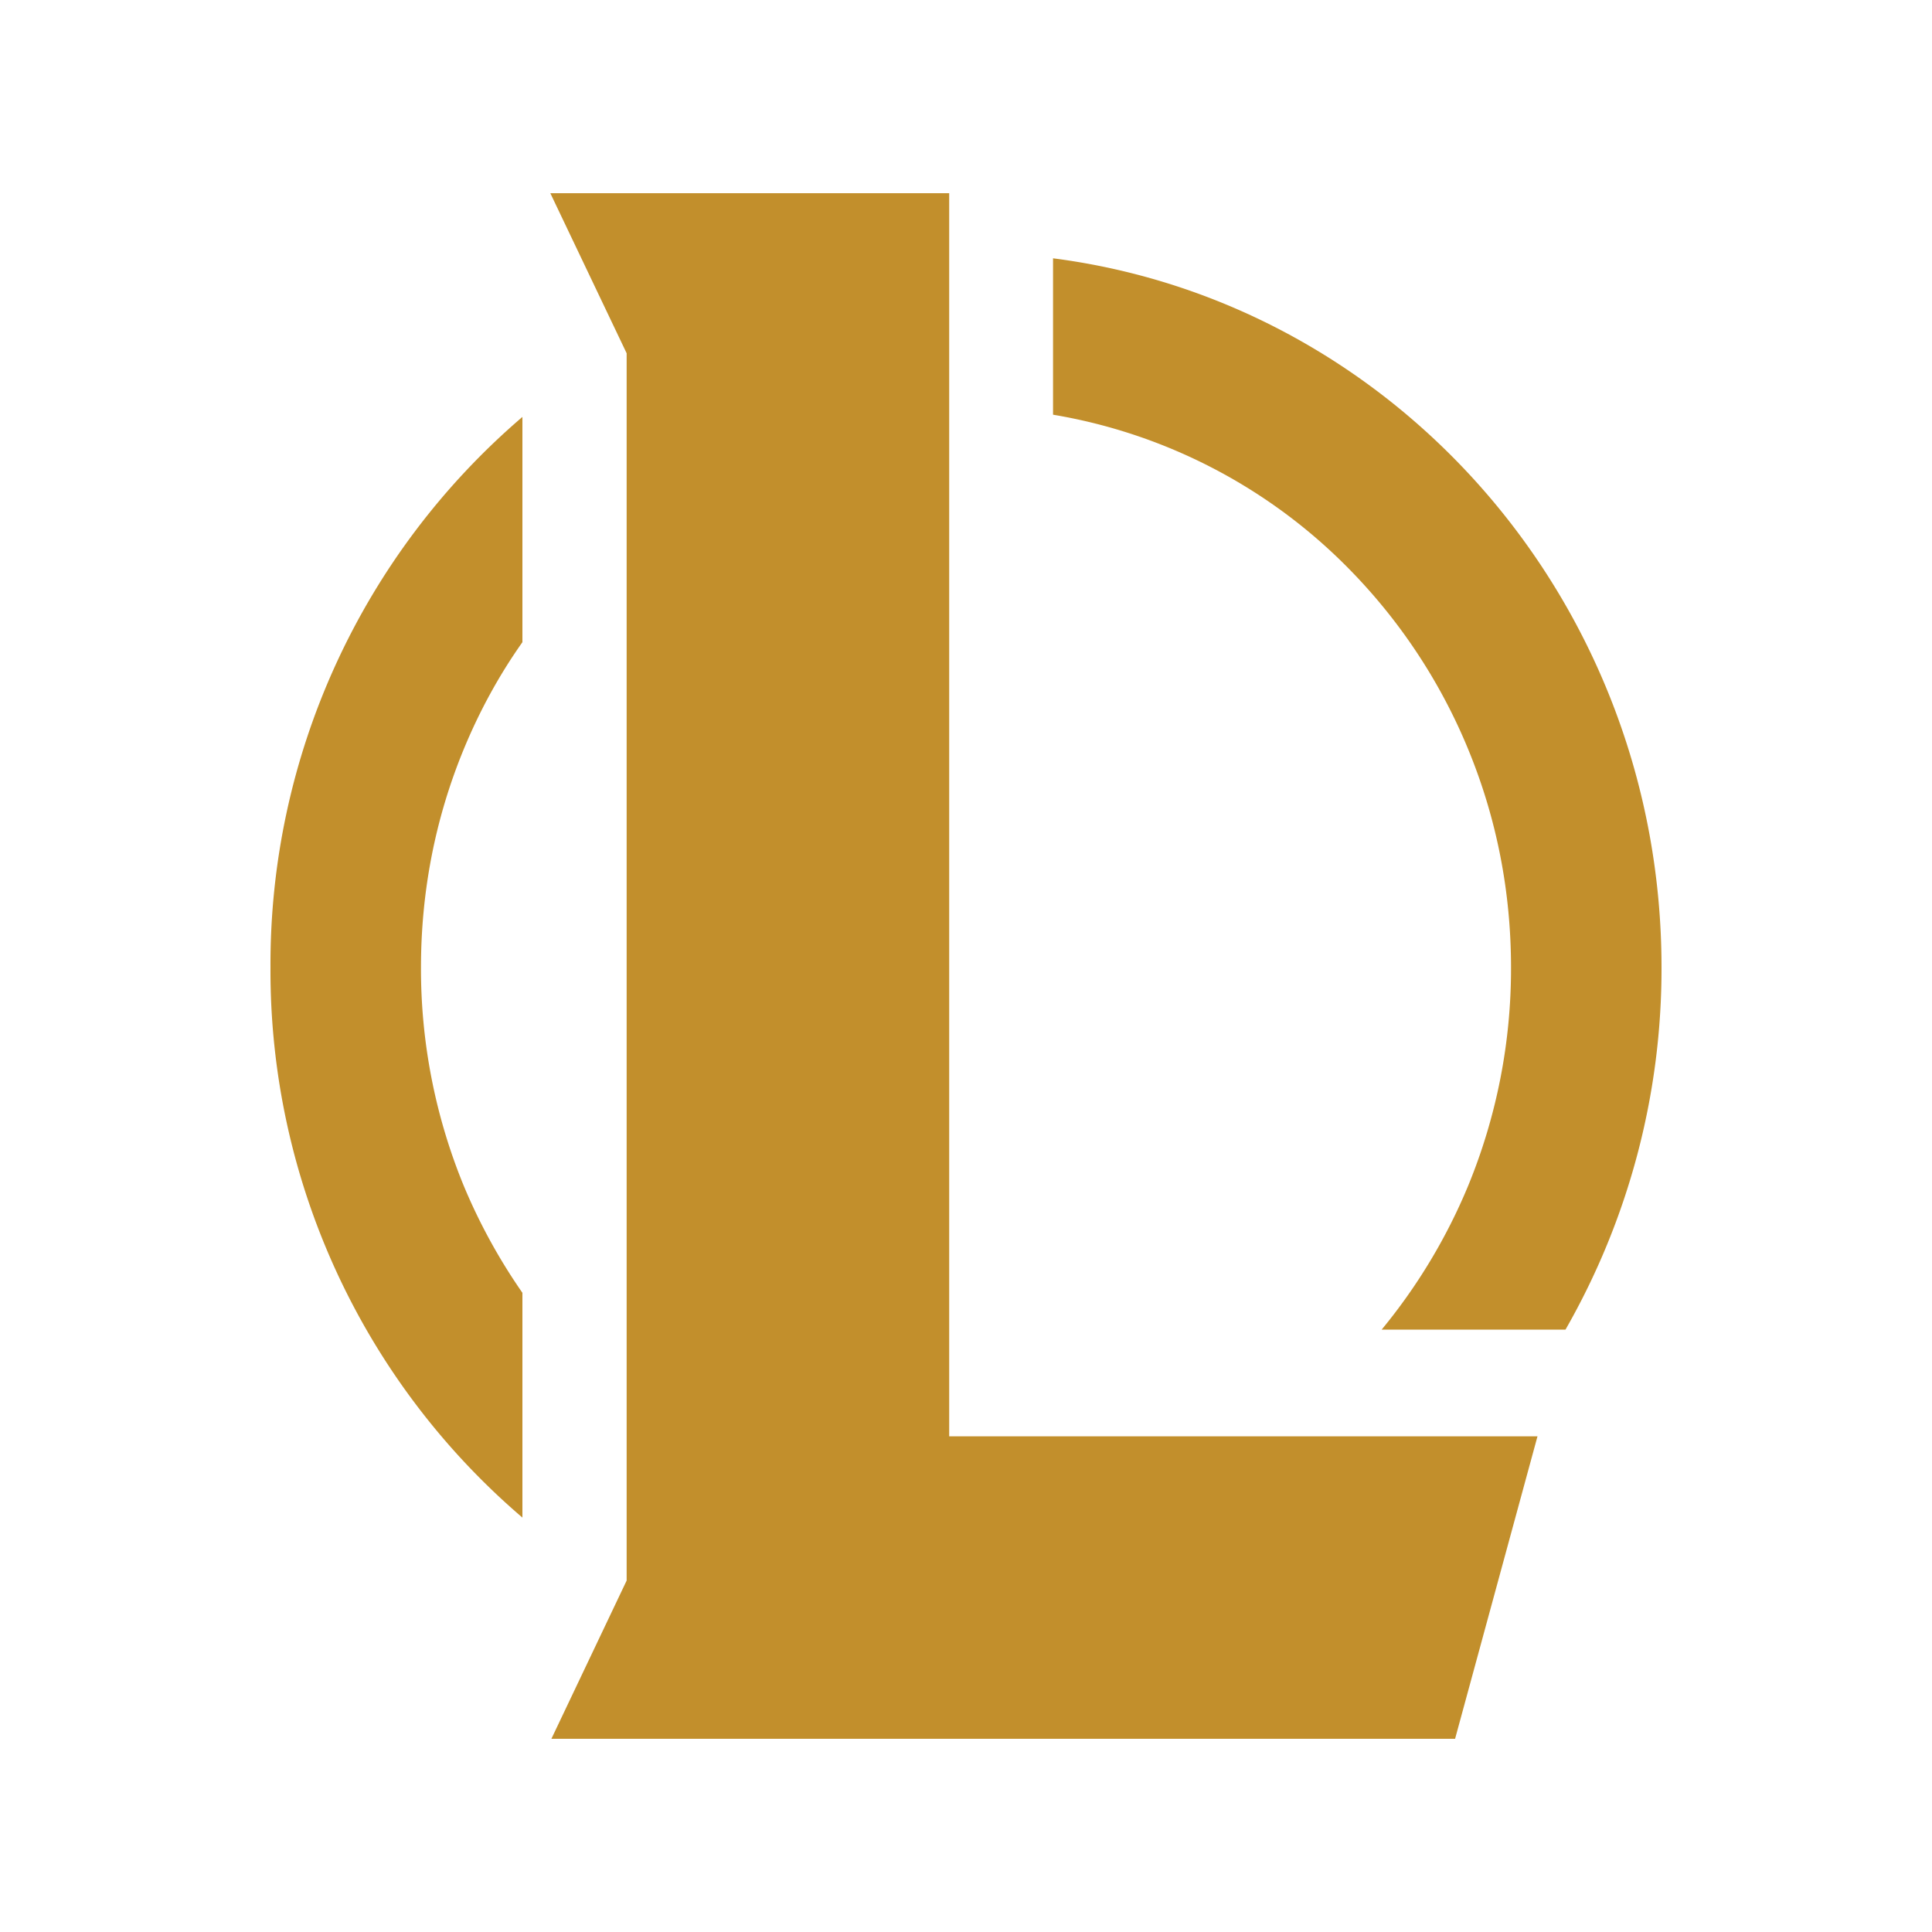 <svg viewBox="0 0 20 20" fill="none"><path d="M10.901 2.674c3.55.457 6.299 3.57 6.299 7.341a7.52 7.52 0 0 1-.994 3.749h-1.903a5.88 5.88 0 0 0 .897-1.493 5.908 5.908 0 0 0 .442-2.256c0-.785-.149-1.543-.442-2.255a5.817 5.817 0 0 0-1.209-1.844 5.588 5.588 0 0 0-3.09-1.623V2.674zM5.408 15.711v-2.328a5.953 5.953 0 0 1-.609-1.112 5.91 5.91 0 0 1-.441-2.256c0-.785.148-1.543.441-2.255.163-.396.367-.77.609-1.112V4.316a7.456 7.456 0 0 0-2.608 5.7 7.448 7.448 0 0 0 2.608 5.694zM9.825 2H5.697l.79 1.657v12.705L5.708 18h9.355l.853-3.131h-6.09V2z" fill="#C28F2C"></path></svg>